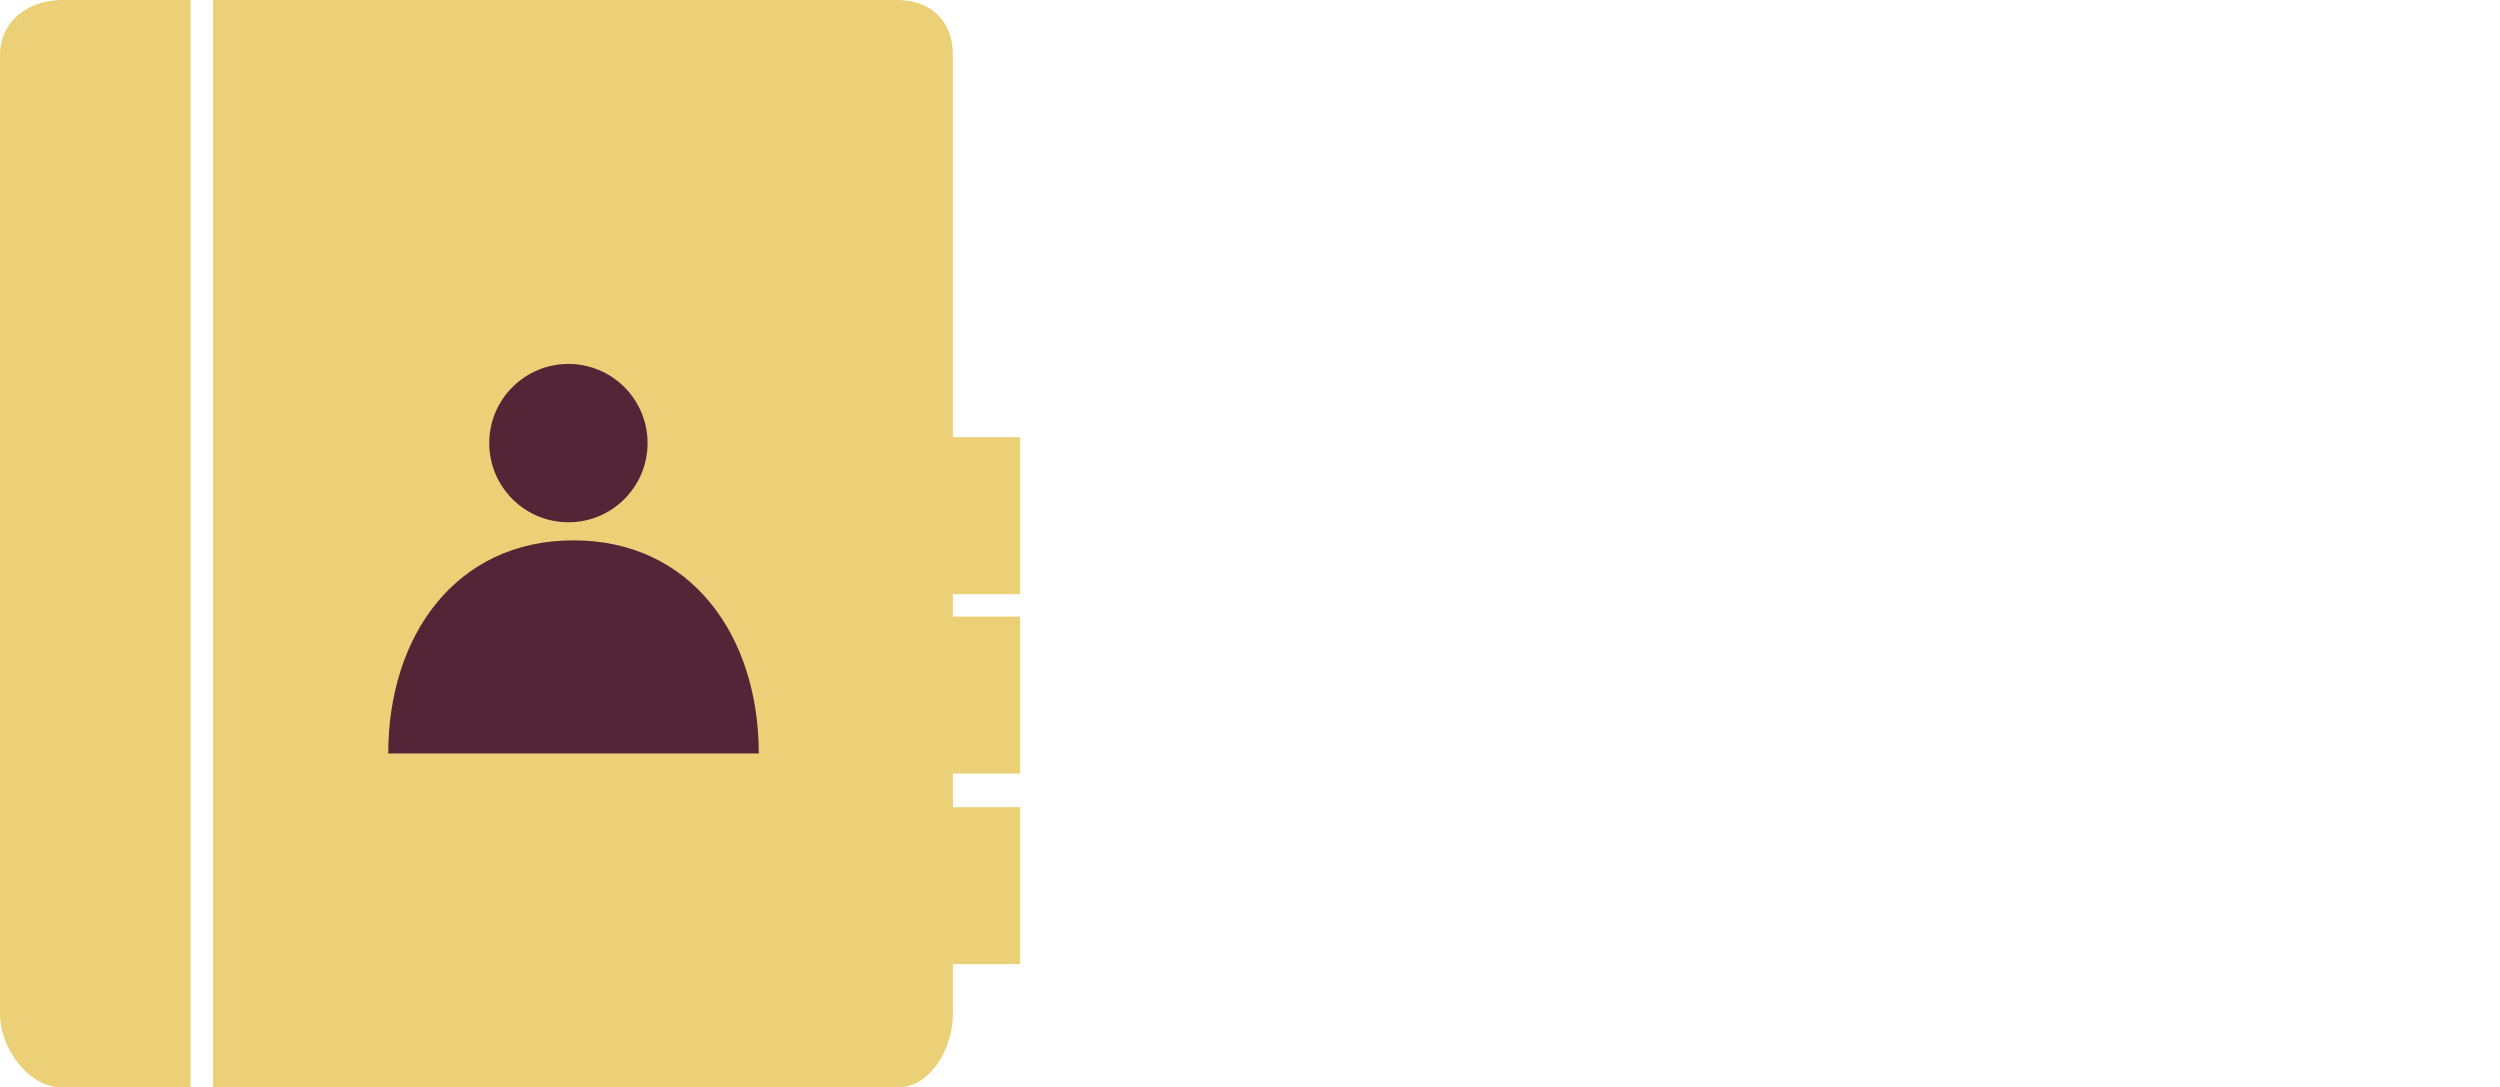 <?xml version="1.0" encoding="utf-8"?>
<!-- Generator: Adobe Illustrator 16.0.0, SVG Export Plug-In . SVG Version: 6.00 Build 0)  -->
<!DOCTYPE svg PUBLIC "-//W3C//DTD SVG 1.1//EN" "http://www.w3.org/Graphics/SVG/1.1/DTD/svg11.dtd">
<svg version="1.1" id="Layer_1" xmlns="http://www.w3.org/2000/svg" xmlns:xlink="http://www.w3.org/1999/xlink" x="0px" y="0px"
	 width="223px" height="97px" viewBox="0 0 223 97" enable-background="new 0 0 223 97" xml:space="preserve">
<g>
	<path fill="#ECD078" d="M5.547,0C2.503,0,0,1.887,0,4.933v85.499C0,93.478,2.503,97,5.547,97H17V0H5.547z"/>
	<path fill="#ECD078" d="M80.013,0H19v97h61.013C83.062,97,85,93.478,85,90.432V4.933C85,1.887,83.062,0,80.013,0z"/>
	<g>
		<path fill="#542437" d="M34.632,67.207c0-10.496,6.03-19.008,16.524-19.008c10.496,0,16.526,8.512,16.526,19.008"/>
		<path fill="#542437" d="M57.763,39.524c0,3.9-3.159,7.062-7.06,7.062c-3.899,0-7.062-3.162-7.062-7.062
			c0-3.897,3.162-7.06,7.062-7.06C54.604,32.464,57.763,35.626,57.763,39.524z"/>
	</g>
	<rect x="85" y="72" fill="#ECD078" width="6" height="14"/>
	<rect x="85" y="55" fill="#ECD078" width="6" height="14"/>
	<rect x="85" y="39" fill="#ECD078" width="6" height="14"/>
</g>
</svg>
